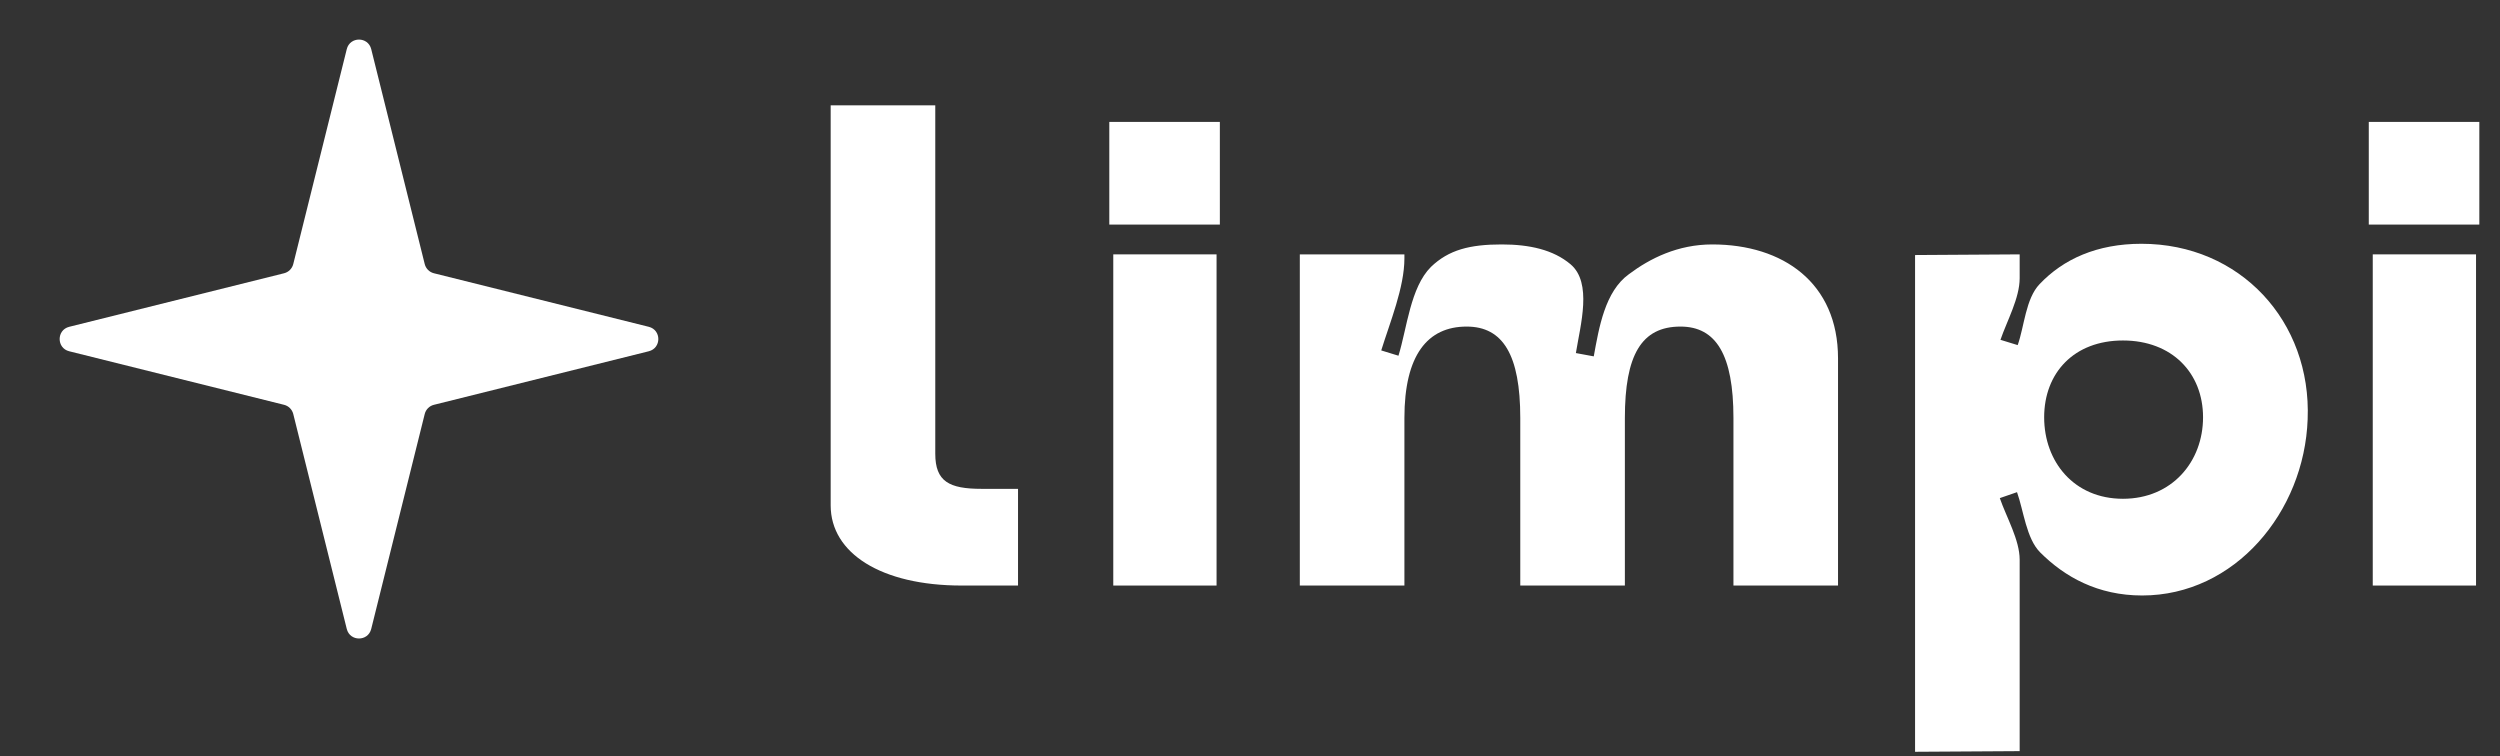<svg width="119" height="36" viewBox="0 0 119 36" fill="none" xmlns="http://www.w3.org/2000/svg">
<rect x="0" y="0" width="119" height="36" fill="#333333" stroke="none"/>
<path d="M39.54 24.057C39.54 26.327 41.935 27.872 45.779 27.872H48.458V23.269H46.725C45.181 23.269 44.519 22.922 44.519 21.598V5.015H39.54V24.057Z" fill="white"/>
<path d="M52.803 10.69H58.065V5.803H52.803V10.69ZM52.992 27.872H57.908V12.108H52.992V27.872Z" fill="white"/>
<path d="M77.533 13.054C76.398 13.874 76.115 15.576 75.863 16.963L75.012 16.806C75.232 15.45 75.8 13.464 74.76 12.581C73.94 11.888 72.806 11.635 71.483 11.635C69.97 11.635 68.962 11.888 68.111 12.707C67.134 13.685 66.976 15.608 66.567 16.932L65.747 16.68C66.157 15.355 66.85 13.685 66.85 12.297V12.108H61.871V27.872H66.85V19.895C66.85 16.9 67.953 15.545 69.812 15.545C71.546 15.545 72.365 16.9 72.365 19.895V27.872H77.344V19.895C77.344 16.9 78.132 15.545 79.991 15.545C81.692 15.545 82.512 16.9 82.512 19.895V27.872H87.49V17.058C87.49 13.464 84.875 11.635 81.503 11.635C79.865 11.635 78.541 12.297 77.533 13.054Z" fill="white"/>
<path d="M96.136 26.642C96.136 25.696 95.506 24.625 95.191 23.71L96.01 23.427C96.325 24.309 96.451 25.633 97.113 26.295C98.279 27.462 99.855 28.345 101.966 28.345C106.377 28.345 109.686 24.372 109.844 19.959C110.033 15.293 106.63 11.604 101.934 11.604C99.823 11.604 98.216 12.329 97.082 13.527C96.42 14.221 96.357 15.545 96.042 16.427L95.222 16.175C95.537 15.261 96.136 14.189 96.136 13.243V12.108L91.157 12.14V35.785L96.136 35.754V26.642ZM101.052 16.207C103.384 16.207 104.865 17.752 104.865 19.864C104.865 21.976 103.384 23.742 101.052 23.742C98.72 23.742 97.302 21.976 97.302 19.864C97.302 17.752 98.72 16.207 101.052 16.207Z" fill="white"/>
<path d="M112.754 10.69H118.016V5.803H112.754V10.69ZM112.943 27.872H117.859V12.108H112.943V27.872Z" fill="white"/>
<path d="M16.506 2.339C16.657 1.732 17.519 1.732 17.67 2.339L20.217 12.57C20.271 12.785 20.439 12.954 20.654 13.007L30.882 15.556C31.488 15.707 31.488 16.569 30.882 16.72L20.654 19.269C20.439 19.322 20.271 19.491 20.217 19.706L17.67 29.937C17.519 30.544 16.657 30.544 16.506 29.937L13.959 19.706C13.905 19.491 13.737 19.322 13.522 19.269L3.294 16.72C2.688 16.569 2.688 15.707 3.294 15.556L13.522 13.007C13.737 12.954 13.905 12.785 13.959 12.57L16.506 2.339Z" fill="white"/>
</svg>
